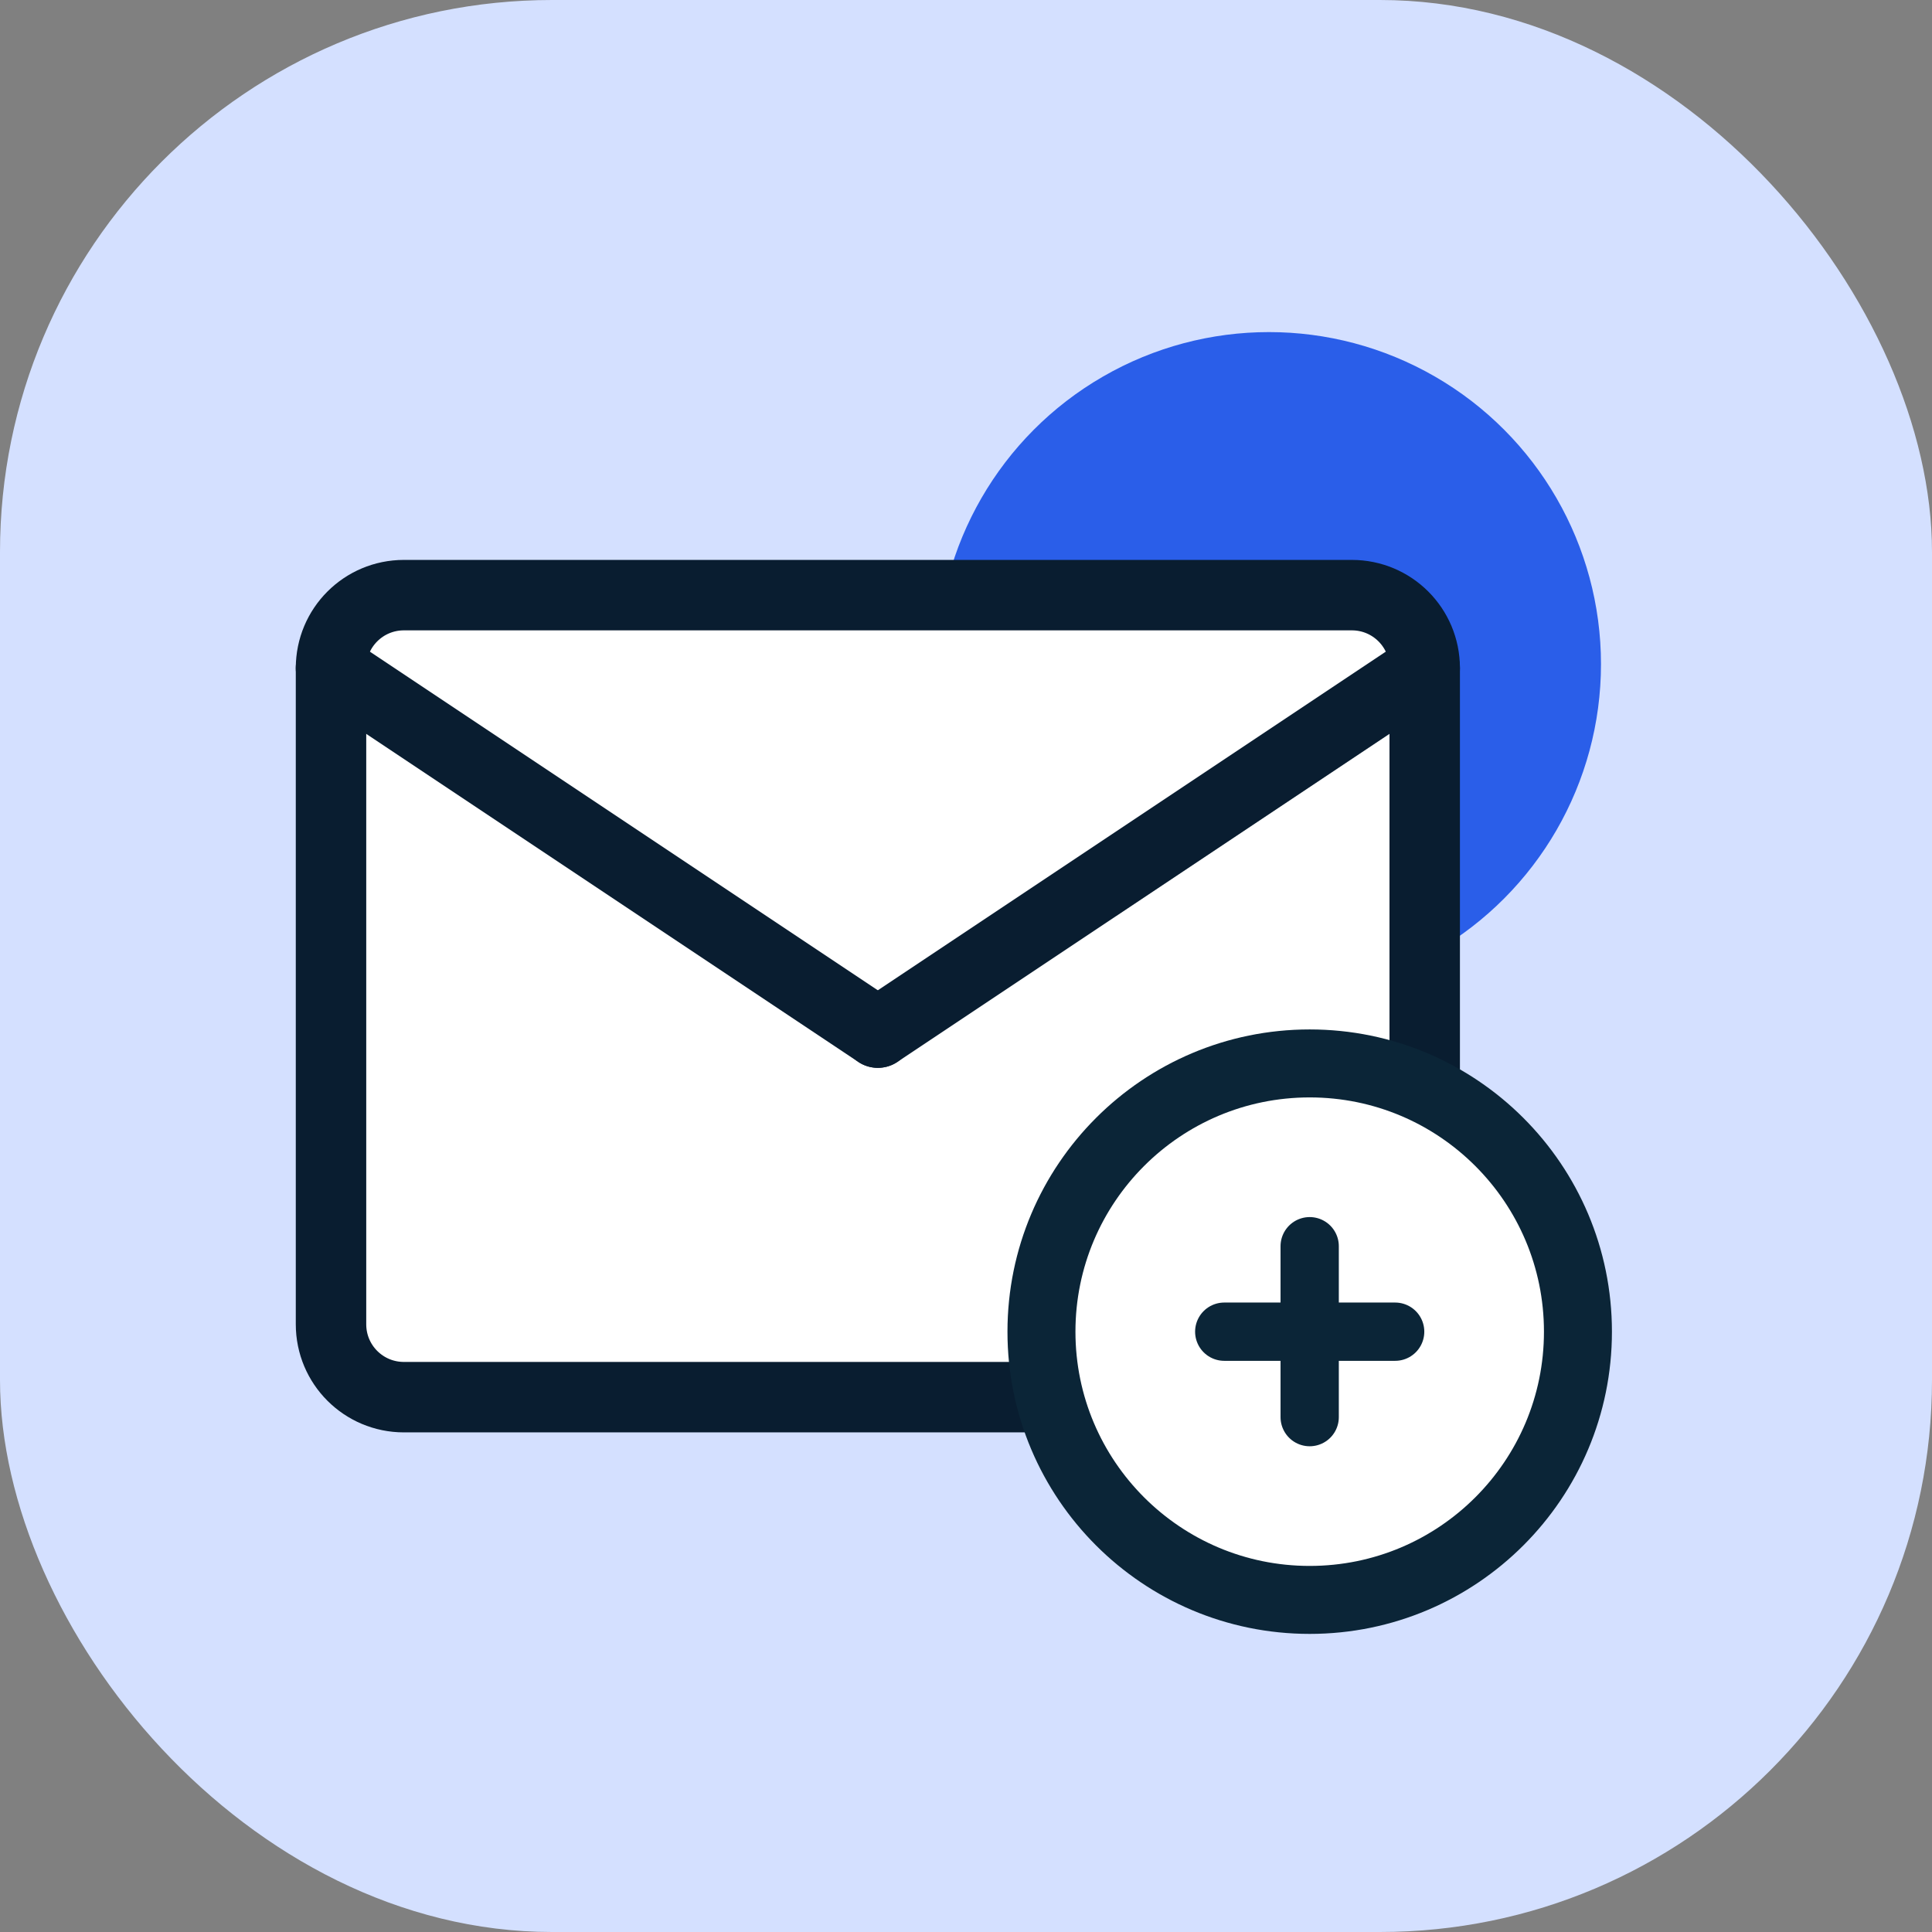 <svg xmlns="http://www.w3.org/2000/svg" width="54" height="54" viewBox="0 0 54 54" fill="none">
    <rect x="0" y="0" width="54" height="54" fill="#808080" stroke="none"/>
    <rect width="54" height="54" rx="15.429" fill="#d4e0ff"></rect>
    <circle cx="35.468" cy="18.562" r="9.28" fill="#2A5EE9"></circle>
    <rect x="9.517" y="17.111" width="29.944" height="21.941" fill="white"></rect>
    <path
        d="M9.252 37.014C9.252 38.141 10.162 39.051 11.29 39.051H37.783C38.911 39.051 39.821 38.141 39.821 37.014V18.672C39.821 17.544 38.911 16.634 37.783 16.634H11.29C10.162 16.634 9.252 17.544 9.252 18.672V37.014V37.014Z"
        stroke="#091D30" stroke-width="1.969" stroke-miterlimit="10" stroke-linecap="round" stroke-linejoin="round">
    </path>
    <path d="M39.821 18.672L24.536 28.862" stroke="#091D30" stroke-width="1.969" stroke-miterlimit="10"
        stroke-linecap="round" stroke-linejoin="round"></path>
    <path d="M9.251 18.672L24.536 28.862" stroke="#091D30" stroke-width="1.969" stroke-miterlimit="10"
        stroke-linecap="round" stroke-linejoin="round"></path>
    <path
        d="M36.606 44.718C40.747 44.718 44.104 41.361 44.104 37.221C44.104 33.08 40.747 29.723 36.606 29.723C32.466 29.723 29.109 33.08 29.109 37.221C29.109 41.361 32.466 44.718 36.606 44.718Z"
        fill="white" stroke="#0B2537" stroke-width="1.9" stroke-miterlimit="10" stroke-linecap="square"></path>
    <path d="M36.606 34.832V39.609" stroke="#0B2537" stroke-width="1.629" stroke-linecap="round"
        stroke-linejoin="round"></path>
    <path d="M34.218 37.221H38.995" stroke="#0B2537" stroke-width="1.629" stroke-linecap="round"
        stroke-linejoin="round"></path>
</svg>